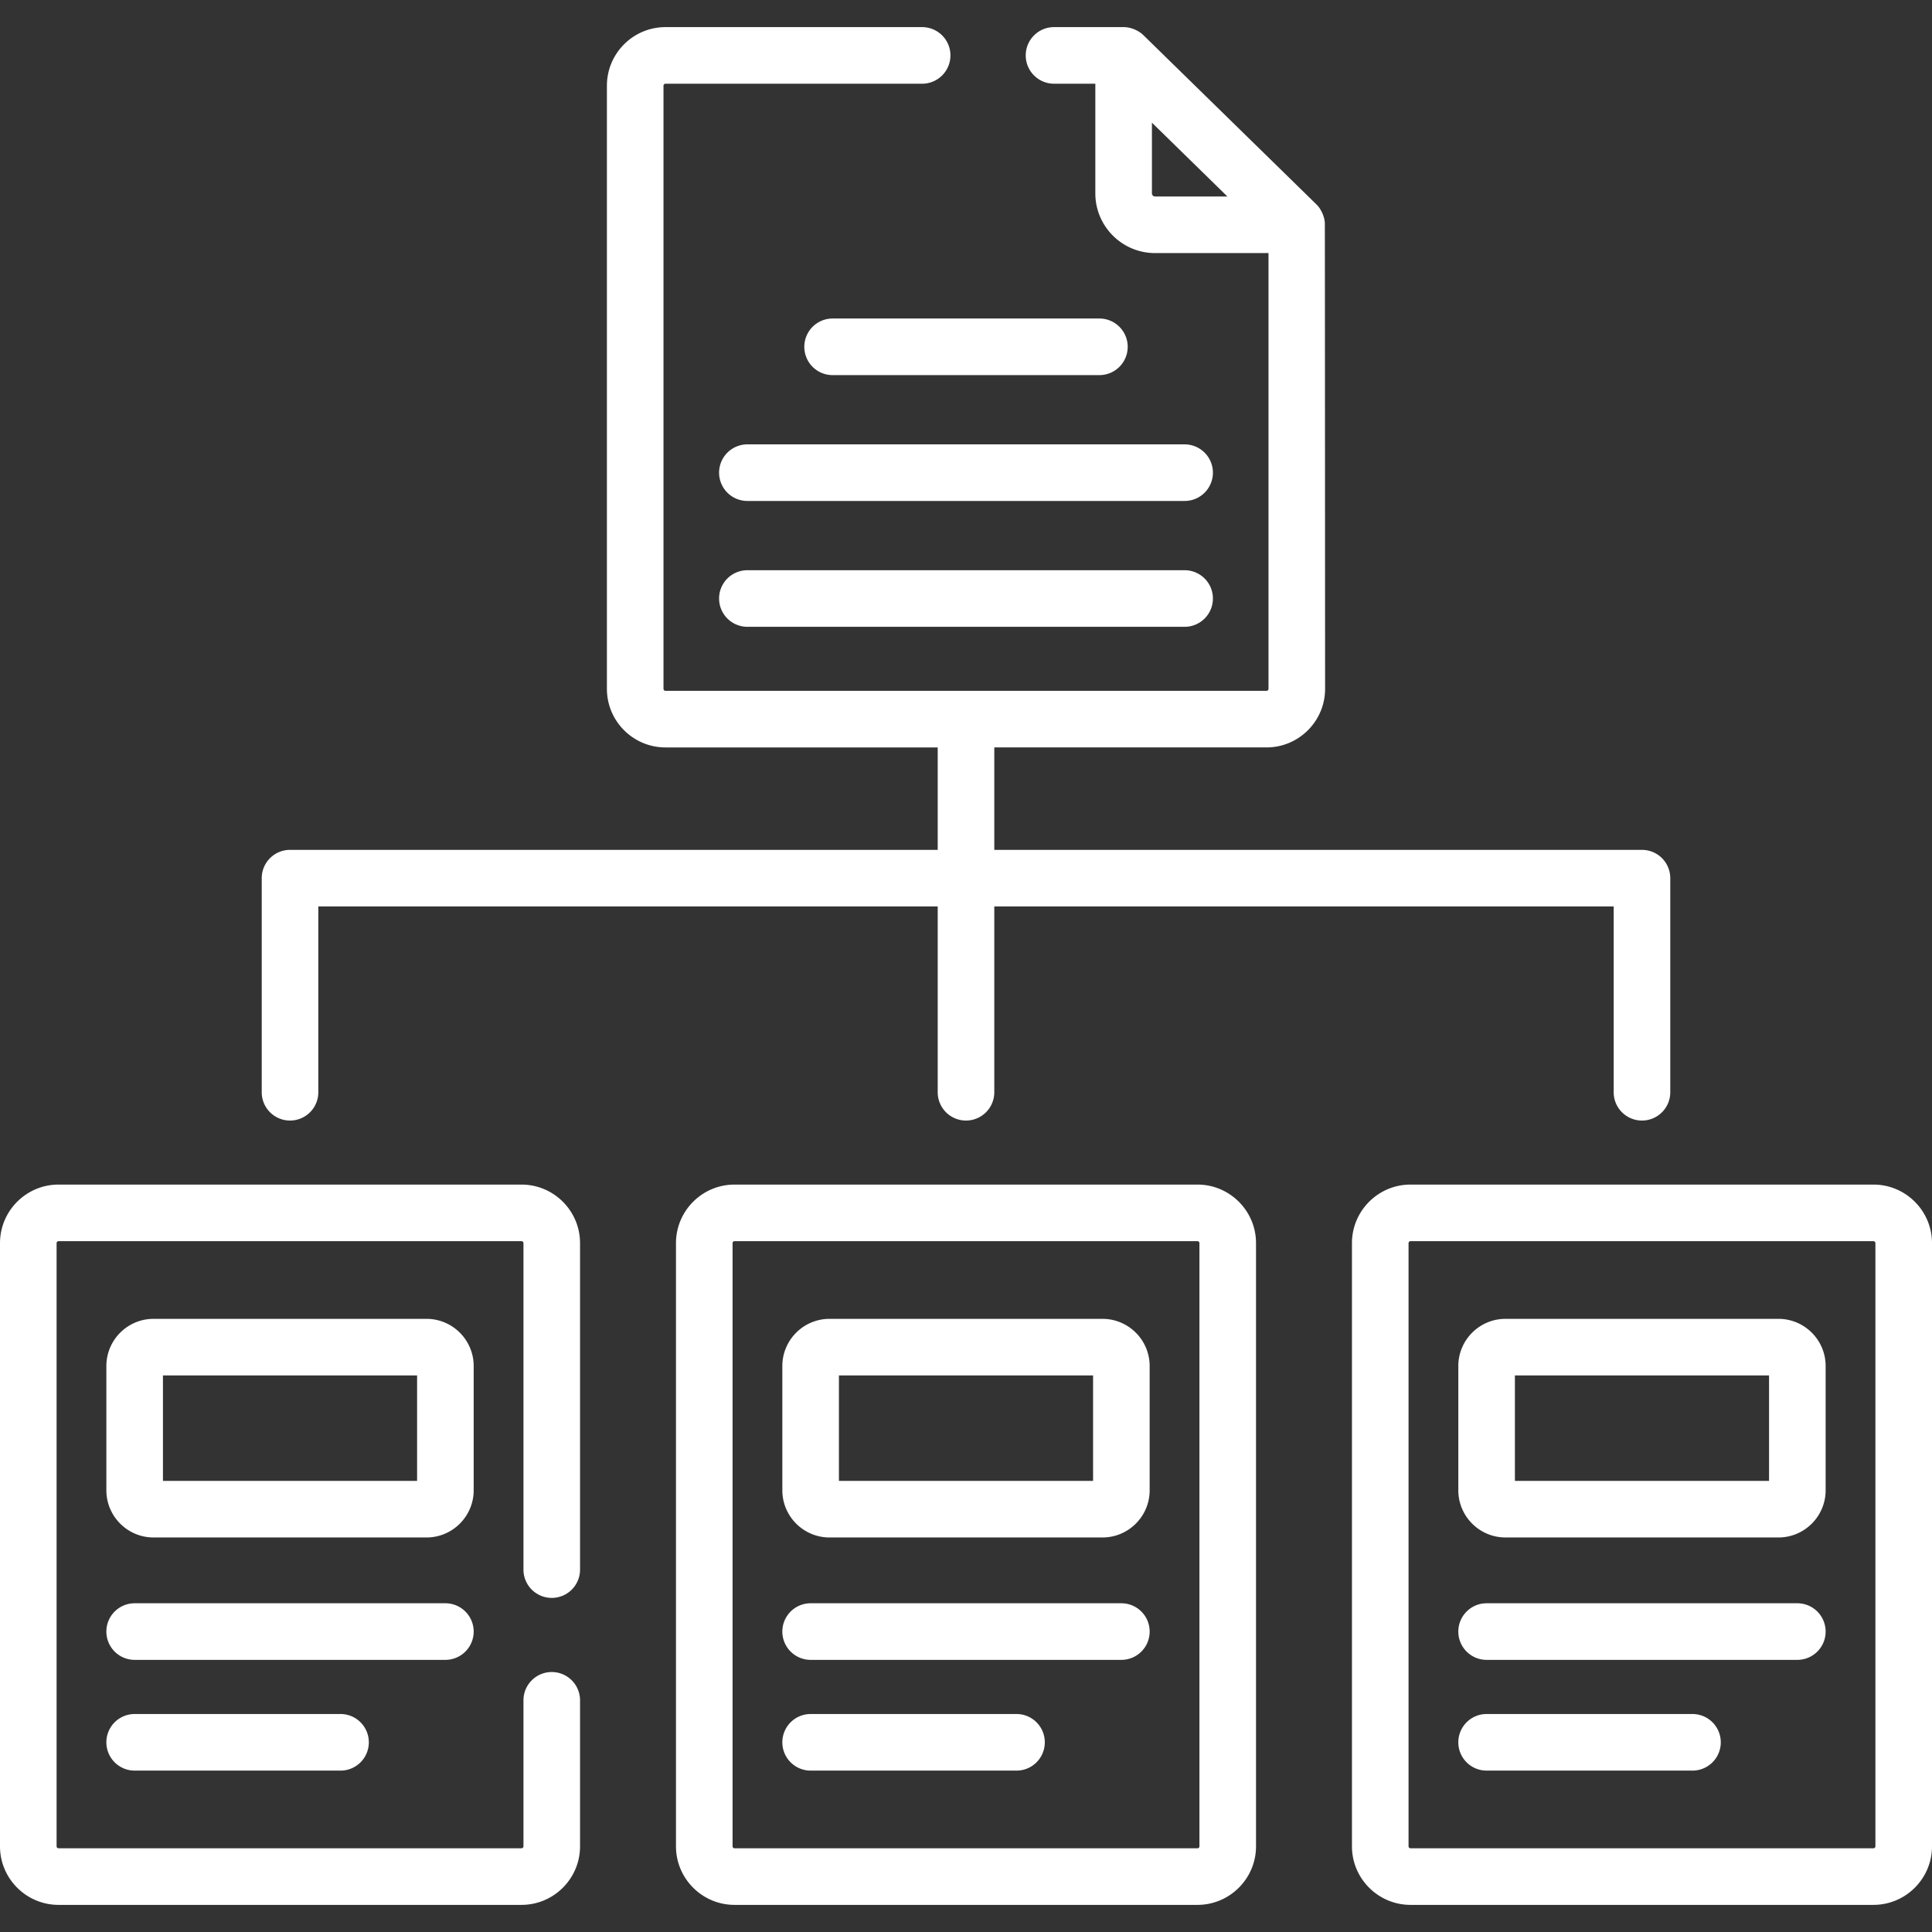 <svg xmlns="http://www.w3.org/2000/svg" width="512" height="512" viewBox="0 0 512.118 512.118" style="enable-background:new 0 0 512 512" xml:space="preserve"><rect x="0" y="0" width="512.118" height="512.118" fill="#333333" stroke="none"/><g fill="#fff" xmlns="http://www.w3.org/2000/svg"><path d="M138.228 313.997H15.526C6.965 313.997 0 320.963 0 329.524v159.879c0 8.561 6.965 15.526 15.526 15.526h122.702c8.561 0 15.526-6.965 15.526-15.526v-38.695a7.5 7.5 0 0 0-15 0v38.695c0 .29-.236.526-.526.526H15.526a.527.527 0 0 1-.526-.526V329.524c0-.29.236-.526.526-.526h122.702c.29 0 .526.236.526.526v86.533a7.5 7.5 0 0 0 15 0v-86.533c-.001-8.561-6.965-15.527-15.526-15.527zM317.41 313.997H194.708c-8.561 0-15.526 6.965-15.526 15.526v159.879c0 8.561 6.965 15.526 15.526 15.526H317.41c8.561 0 15.525-6.965 15.525-15.526V329.524c.001-8.561-6.964-15.527-15.525-15.527zm.526 175.406c0 .29-.235.526-.525.526H194.708a.527.527 0 0 1-.526-.526V329.524c0-.29.236-.526.526-.526H317.41c.29 0 .525.236.525.526v159.879zM496.592 313.997H373.891c-8.562 0-15.526 6.965-15.526 15.526v159.879c0 8.561 6.965 15.526 15.526 15.526h122.701c8.562 0 15.526-6.965 15.526-15.526V329.524c0-8.561-6.965-15.527-15.526-15.527zm.526 175.406c0 .29-.236.526-.526.526H373.891a.527.527 0 0 1-.526-.526V329.524c0-.29.236-.526.526-.526h122.701c.29 0 .526.236.526.526z" data-original="#000000"/><path d="M125.559 362.094c0-6.895-5.609-12.504-12.503-12.504H40.698c-6.895 0-12.503 5.609-12.503 12.504v32.942c0 6.895 5.609 12.503 12.503 12.503h72.358c6.895 0 12.503-5.609 12.503-12.503zm-15 30.445H43.194V364.59h67.365zM125.559 432.481a7.5 7.5 0 0 0-7.5-7.5H35.694a7.5 7.5 0 0 0 0 15h82.365a7.5 7.5 0 0 0 7.5-7.5zM35.694 454.337a7.5 7.5 0 0 0 0 15h54.571a7.5 7.5 0 0 0 0-15zM292.237 349.59H219.88c-6.895 0-12.504 5.609-12.504 12.504v32.942c0 6.895 5.609 12.503 12.504 12.503h72.357c6.895 0 12.504-5.609 12.504-12.503v-32.942c0-6.895-5.609-12.504-12.504-12.504zm-2.496 42.949h-67.365V364.59h67.365zM297.241 424.981h-82.365a7.5 7.5 0 0 0 0 15h82.365c4.143 0 7.5-3.358 7.5-7.5s-3.357-7.5-7.5-7.5zM269.447 454.337h-54.571a7.5 7.5 0 0 0 0 15h54.571c4.143 0 7.5-3.358 7.5-7.5s-3.357-7.5-7.5-7.5zM471.42 349.59h-72.357c-6.895 0-12.504 5.609-12.504 12.504v32.942c0 6.895 5.609 12.503 12.504 12.503h72.357c6.895 0 12.504-5.609 12.504-12.503v-32.942c0-6.895-5.61-12.504-12.504-12.504zm-2.496 42.949h-67.365V364.59h67.365zM476.424 424.981h-82.365c-4.143 0-7.5 3.358-7.5 7.5s3.357 7.5 7.5 7.5h82.365a7.5 7.5 0 0 0 0-15zM448.63 454.337h-54.571c-4.143 0-7.5 3.358-7.5 7.5s3.357 7.5 7.5 7.5h54.571a7.5 7.5 0 0 0 0-15zM76.877 297.026a7.5 7.5 0 0 0 7.5-7.5v-49.251h164.182v49.251a7.5 7.5 0 0 0 15 0v-49.251h164.182v49.251c0 4.142 3.357 7.5 7.5 7.5s7.5-3.358 7.5-7.5v-56.751a7.5 7.5 0 0 0-7.5-7.5H263.56v-27.154h72.157c8.562 0 15.527-6.966 15.527-15.528v-.706c0-.976-.039-122.534-.068-122.852a7.544 7.544 0 0 0-.642-2.48c-.38-.848-.878-1.679-1.546-2.333L303.087 9.326c-1.326-1.297-3.401-2.138-5.245-2.138h-18.45c-4.143 0-7.5 3.358-7.5 7.5s3.357 7.5 7.5 7.5h10.95v29.066c0 8.729 7.102 15.831 15.831 15.831h30.07v115.508a.528.528 0 0 1-.527.528H176.401a.528.528 0 0 1-.527-.528V22.717c0-.291.236-.528.527-.528h68.033a7.5 7.5 0 0 0 0-15h-68.033c-8.562 0-15.527 6.966-15.527 15.528v159.876c0 8.562 6.965 15.528 15.527 15.528h72.158v27.154H76.877a7.5 7.5 0 0 0-7.5 7.5v56.751a7.5 7.5 0 0 0 7.5 7.5zM306.174 52.085a.832.832 0 0 1-.831-.831V32.516l17.045 16.672 2.962 2.898h-19.176z" data-original="#000000"/><path d="M291.419 84.431h-70.72a7.5 7.5 0 0 0 0 15h70.72c4.143 0 7.5-3.358 7.5-7.5s-3.357-7.5-7.5-7.5zM314.008 117.79H198.11a7.5 7.5 0 0 0 0 15h115.897c4.143 0 7.5-3.358 7.5-7.5s-3.357-7.5-7.499-7.5zM314.008 151.149H198.11a7.5 7.5 0 0 0 0 15h115.897c4.143 0 7.5-3.358 7.5-7.5s-3.357-7.5-7.499-7.5z" data-original="#000000"/></g></svg>